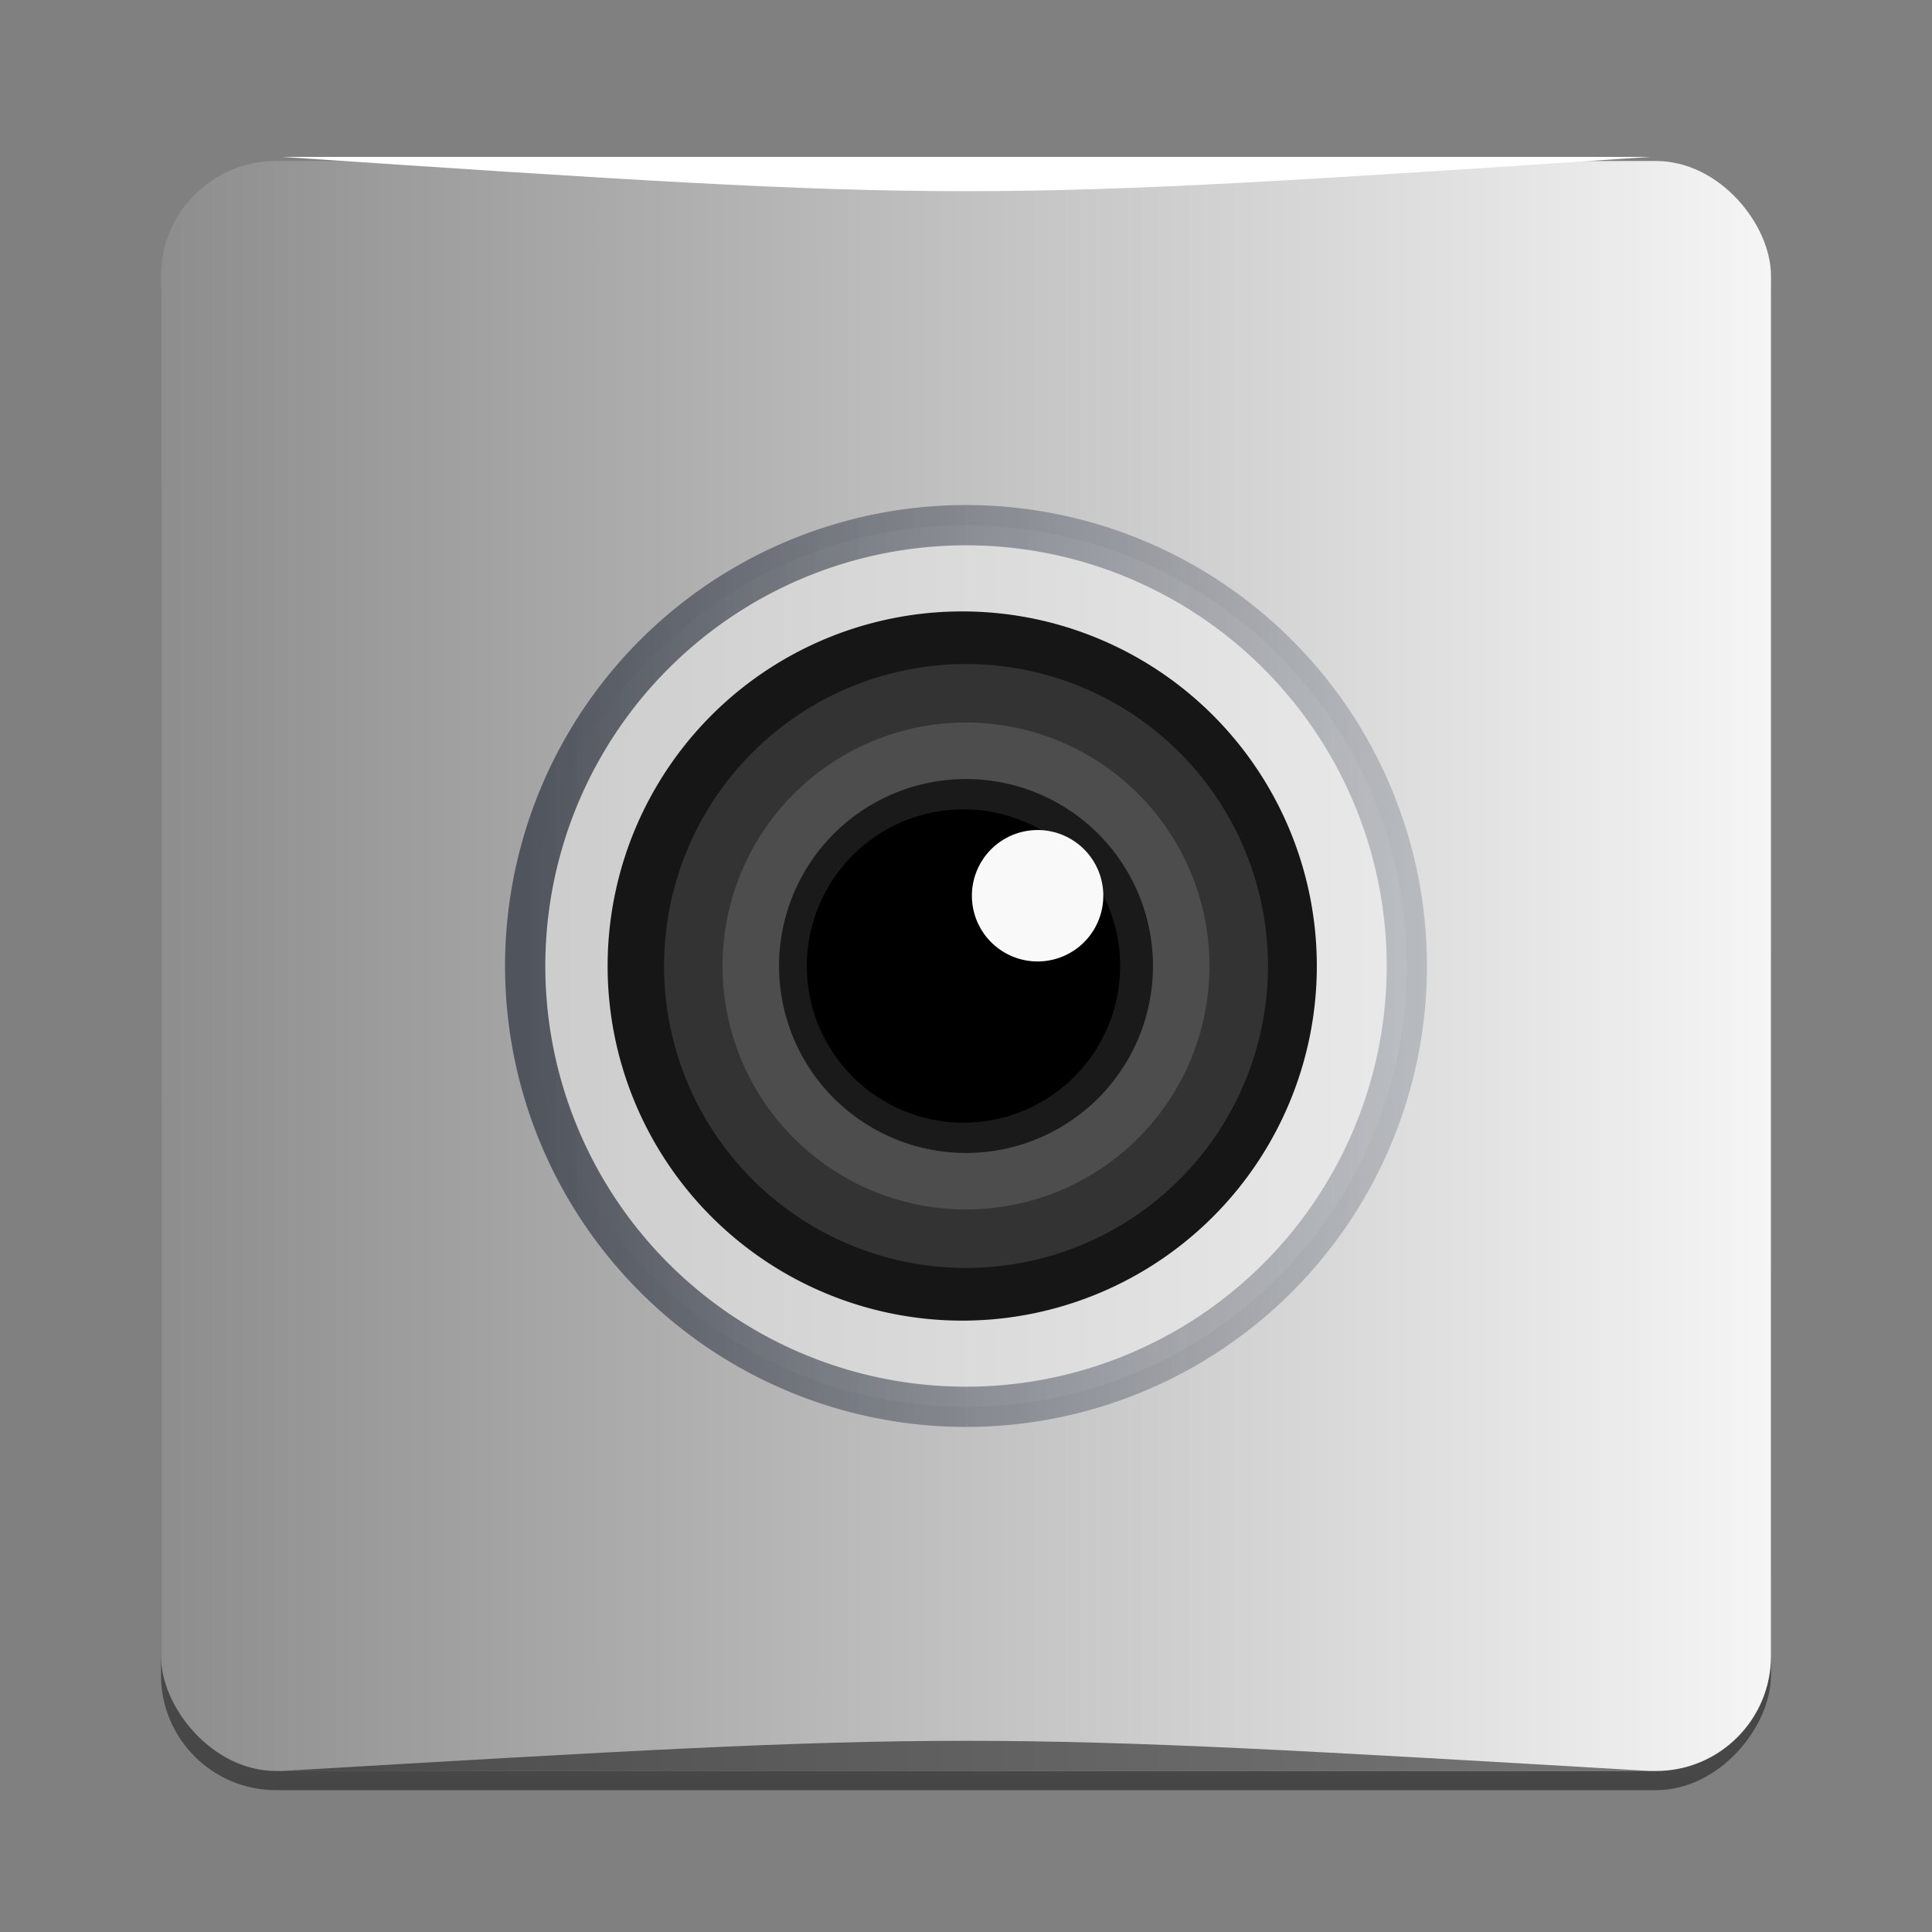 <?xml version="1.0" encoding="UTF-8" standalone="no"?>
<!-- Created with Inkscape (http://www.inkscape.org/) -->

<svg
   xmlns:dc="http://purl.org/dc/elements/1.1/"
   xmlns:cc="http://creativecommons.org/ns#"
   xmlns:rdf="http://www.w3.org/1999/02/22-rdf-syntax-ns#"
   xmlns:svg="http://www.w3.org/2000/svg"
   xmlns="http://www.w3.org/2000/svg"
   xmlns:xlink="http://www.w3.org/1999/xlink"
   xmlns:sodipodi="http://sodipodi.sourceforge.net/DTD/sodipodi-0.dtd"
   xmlns:inkscape="http://www.inkscape.org/namespaces/inkscape"
   id="svg2679"
   height="48"
   width="48"
   version="1.1"
   inkscape:version="0.48.5 r10040"
   sodipodi:docname="camera-web.svg">
  <rect width="100%" height="100%" fill="#808080" stroke="none"/>
  <sodipodi:namedview
     pagecolor="#ffffff"
     bordercolor="#666666"
     borderopacity="1"
     objecttolerance="10"
     gridtolerance="10"
     guidetolerance="10"
     inkscape:pageopacity="0"
     inkscape:pageshadow="2"
     inkscape:window-width="1301"
     inkscape:window-height="744"
     id="namedview72"
     showgrid="true"
     inkscape:zoom="9.8333333"
     inkscape:cx="19.142776"
     inkscape:cy="24.536632"
     inkscape:window-x="65"
     inkscape:window-y="24"
     inkscape:window-maximized="1"
     inkscape:current-layer="svg2679">
    <inkscape:grid
       type="xygrid"
       id="grid3136" />
  </sodipodi:namedview>
  <defs
     id="defs2681">
    <linearGradient
       id="linearGradient3923">
      <stop
         style="stop-color:#50545d;stop-opacity:1;"
         offset="0"
         id="stop3925" />
      <stop
         style="stop-color:#9da1a8;stop-opacity:0.612;"
         offset="1"
         id="stop3927" />
    </linearGradient>
    <linearGradient
       id="linearGradient3915">
      <stop
         style="stop-color:#cccccc;stop-opacity:1;"
         offset="0"
         id="stop3917" />
      <stop
         style="stop-color:#e9e9e9;stop-opacity:1;"
         offset="1"
         id="stop3919" />
    </linearGradient>
    <radialGradient
       id="radialGradient5973"
       gradientUnits="userSpaceOnUse"
       cy="31"
       cx="32.312"
       gradientTransform="matrix(.954 0 0 .954 1.496 1.435)"
       r="2.688">
      <stop
         id="stop8899"
         style="stop-color:#204a87;stop-opacity:0"
         offset="0" />
      <stop
         id="stop8905"
         style="stop-color:#204a87;stop-opacity:0"
         offset=".733" />
      <stop
         id="stop8897"
         style="stop-color:#204a87"
         offset="1" />
    </radialGradient>
    <radialGradient
       id="radialGradient11652"
       gradientUnits="userSpaceOnUse"
       cy="23.077"
       cx="15.071"
       gradientTransform="matrix(1.01 0 0 1.046 -.372 -1.257)"
       r="1.75">
      <stop
         id="stop11648"
         style="stop-color:#fff"
         offset="0" />
      <stop
         id="stop11650"
         style="stop-color:#fff;stop-opacity:0"
         offset="1" />
    </radialGradient>
    <linearGradient
       id="linearGradient3093"
       y2="1.675"
       xlink:href="#linearGradient3087"
       gradientUnits="userSpaceOnUse"
       x2="53.135"
       y1="20.345"
       x1="53.135" />
    <linearGradient
       id="linearGradient3087">
      <stop
         id="stop3089"
         style="stop-color:#fff"
         offset="0" />
      <stop
         id="stop3091"
         style="stop-color:#fff;stop-opacity:0"
         offset="1" />
    </linearGradient>
    <radialGradient
       id="radialGradient6029"
       gradientUnits="userSpaceOnUse"
       cy="13.029"
       cx="29.023"
       gradientTransform="matrix(.02 1.234 -1.161 .019 38.814 -16.181)"
       r="17.012">
      <stop
         id="stop3946"
         style="stop-color:#fff"
         offset="0" />
      <stop
         id="stop3950"
         style="stop-color:#fff"
         offset=".647" />
      <stop
         id="stop3948"
         style="stop-color:#9b9b9b"
         offset="1" />
    </radialGradient>
    <linearGradient
       id="linearGradient7410">
      <stop
         id="stop7412"
         style="stop-color:#555753"
         offset="0" />
      <stop
         id="stop7414"
         style="stop-color:#555753;stop-opacity:0"
         offset="1" />
    </linearGradient>
    <radialGradient
       id="radialGradient3911"
       gradientUnits="userSpaceOnUse"
       cy="17.6"
       cx="20.533"
       gradientTransform="matrix(1.889 -.159 .058 1.564 -19.27 -6.675)"
       r="1.25">
      <stop
         id="stop3907"
         style="stop-color:#0052cb"
         offset="0" />
      <stop
         id="stop3909"
         style="stop-color:#204a87;stop-opacity:0"
         offset="1" />
    </radialGradient>
    <linearGradient
       id="linearGradient3968"
       y2="19.453"
       xlink:href="#linearGradient7410"
       gradientUnits="userSpaceOnUse"
       x2="24.222"
       gradientTransform="matrix(-1.73 0 0 1.73 66.9 -2.65)"
       y1="24.078"
       x1="24.222" />
    <filter
       id="filter3992"
       color-interpolation-filters="sRGB">
      <feGaussianBlur
         id="feGaussianBlur3994"
         stdDeviation="0.57" />
    </filter>
    <clipPath
       id="clipPath4000">
      <path
         id="path4002"
         style="color:#000000;filter:url(#filter3992);stroke:url(#linearGradient4004);stroke-linecap:round;stroke-miterlimit:4.545;enable-background:new;fill:none"
         d="m43.491 21c0 10.207-8.732 18.491-19.491 18.491s-19.491-8.284-19.491-18.491 8.732-18.491 19.491-18.491 19.491 8.284 19.491 18.491z" />
    </clipPath>
    <linearGradient
       id="linearGradient4004"
       y2="40.144"
       gradientUnits="userSpaceOnUse"
       x2="18.901"
       y1="-.284"
       x1="11.382">
      <stop
         id="stop3938"
         style="stop-color:#fff"
         offset="0" />
      <stop
         id="stop3940"
         style="stop-color:#828282"
         offset=".32" />
      <stop
         id="stop3942"
         style="stop-color:#444"
         offset="1" />
    </linearGradient>
    <radialGradient
       id="radialGradient4010"
       gradientUnits="userSpaceOnUse"
       cy="21.83"
       cx="18.491"
       gradientTransform="matrix(1.2429e-8 1.234 -.999 1.1971e-8 36.815 -15.819)"
       r="17.012">
      <stop
         id="stop3829"
         style="stop-color:#fff"
         offset="0" />
      <stop
         id="stop3831"
         style="stop-color:#fff;stop-opacity:0"
         offset="1" />
    </radialGradient>
    <linearGradient
       id="linearGradient4012"
       y2="40.144"
       gradientUnits="userSpaceOnUse"
       x2="18.901"
       y1="-.284"
       x1="11.382">
      <stop
         id="stop4024"
         style="stop-color:#fff"
         offset="0" />
      <stop
         id="stop4026"
         style="stop-color:#828282"
         offset=".074" />
      <stop
         id="stop4028"
         style="stop-color:#444"
         offset="1" />
    </linearGradient>
    <linearGradient
       id="linearGradient3861"
       y2="17.209"
       xlink:href="#linearGradient7410"
       gradientUnits="userSpaceOnUse"
       x2="23.644"
       gradientTransform="matrix(-1.73 0 0 -1.73 62.9 43.768)"
       y1="23.568"
       x1="23.644" />
    <linearGradient
       id="linearGradient3871"
       y2="2"
       xlink:href="#linearGradient7410"
       gradientUnits="userSpaceOnUse"
       x2="24"
       y1="10"
       x1="24" />
    <linearGradient
       id="linearGradient3879"
       y2="34"
       gradientUnits="userSpaceOnUse"
       x2="27"
       y1="34"
       x1="25">
      <stop
         id="stop3875"
         style="stop-color:#fff"
         offset="0" />
      <stop
         id="stop3877"
         style="stop-color:#fff;stop-opacity:0"
         offset="1" />
    </linearGradient>
    <radialGradient
       id="radialGradient3909"
       gradientUnits="userSpaceOnUse"
       cy="49.031"
       cx="24.193"
       gradientTransform="matrix(1.032 -1.3601e-7 8.951e-8 .679 -.769 12.905)"
       r="22.084">
      <stop
         id="stop3903"
         offset="0" />
      <stop
         id="stop3905"
         style="stop-opacity:0"
         offset="1" />
    </radialGradient>
    <filter
       id="filter3911"
       height="1.528"
       width="1.039"
       color-interpolation-filters="sRGB"
       y="-.264"
       x="-.019">
      <feGaussianBlur
         id="feGaussianBlur3913"
         stdDeviation="0.33" />
    </filter>
    <linearGradient
       id="linearGradient3700"
       y2="18.331"
       xlink:href="#linearGradient3087"
       gradientUnits="userSpaceOnUse"
       x2="24.584"
       y1="39.618"
       x1="24.787" />
    <linearGradient
       id="linearGradient3839"
       y2="44"
       spreadMethod="reflect"
       gradientUnits="userSpaceOnUse"
       x2="5"
       gradientTransform="translate(1)"
       y1="44.124"
       x1="23.505">
      <stop
         id="stop3789"
         style="stop-color:#6c6c6c"
         offset="0" />
      <stop
         id="stop3663"
         style="stop-color:#494949"
         offset=".633" />
      <stop
         id="stop3791"
         style="stop-color:#1e1e1e"
         offset="1" />
    </linearGradient>
    <linearGradient
       id="linearGradient4127">
      <stop
         id="stop4129"
         style="stop-color:#a4a4a4;stop-opacity:1"
         offset="0" />
      <stop
         id="stop4131"
         style="stop-color:#bfbfbf;stop-opacity:1"
         offset="1" />
    </linearGradient>
    <linearGradient
       id="linearGradient4235">
      <stop
         id="stop4237"
         style="stop-color:#5dbc1e;stop-opacity:1"
         offset="0" />
      <stop
         id="stop4239"
         style="stop-color:#acc837;stop-opacity:1"
         offset="1" />
    </linearGradient>
    <linearGradient
       gradientTransform="matrix(0.476,0,0,0.476,1.143,1.143)"
       inkscape:collect="always"
       xlink:href="#linearGradient3641"
       id="linearGradient3234"
       gradientUnits="userSpaceOnUse"
       x1="48"
       y1="80"
       x2="48"
       y2="5.988" />
    <linearGradient
       id="linearGradient3641">
      <stop
         id="stop3643"
         style="stop-color:#0c0c0c;stop-opacity:1"
         offset="0" />
      <stop
         id="stop3645"
         style="stop-color:#373737;stop-opacity:1"
         offset="1" />
    </linearGradient>
    <linearGradient
       gradientTransform="matrix(0.476,0,0,0.476,1.143,1.143)"
       inkscape:collect="always"
       xlink:href="#linearGradient4074"
       id="linearGradient3243"
       gradientUnits="userSpaceOnUse"
       x1="5"
       y1="51"
       x2="90"
       y2="51" />
    <linearGradient
       id="linearGradient4074">
      <stop
         id="stop4076"
         style="stop-color:#8c8c8c;stop-opacity:1"
         offset="0" />
      <stop
         id="stop4078"
         style="stop-color:#f5f5f5;stop-opacity:1"
         offset="1" />
    </linearGradient>
    <linearGradient
       inkscape:collect="always"
       xlink:href="#ButtonShadow-0"
       id="linearGradient3256"
       gradientUnits="userSpaceOnUse"
       gradientTransform="translate(0,-97)"
       x1="32.251"
       y1="6.132"
       x2="32.251"
       y2="90.239" />
    <linearGradient
       x1="45.448"
       y1="92.54"
       x2="45.448"
       y2="7.017"
       id="ButtonShadow-0"
       gradientUnits="userSpaceOnUse"
       gradientTransform="matrix(1.006,0,0,0.994,100,0)">
      <stop
         id="stop3750-8"
         style="stop-color:#000000;stop-opacity:1"
         offset="0" />
      <stop
         id="stop3752-5"
         style="stop-color:#000000;stop-opacity:0.588"
         offset="1" />
    </linearGradient>
    <linearGradient
       y2="90.239"
       x2="32.251"
       y1="6.132"
       x1="32.251"
       gradientTransform="matrix(0.476,0,0,0.476,1.143,-47.333)"
       gradientUnits="userSpaceOnUse"
       id="linearGradient4114"
       xlink:href="#ButtonShadow-0"
       inkscape:collect="always" />
    <linearGradient
       inkscape:collect="always"
       xlink:href="#linearGradient3915"
       id="linearGradient3921"
       x1="13.044"
       y1="24"
       x2="34.949"
       y2="24"
       gradientUnits="userSpaceOnUse" />
    <linearGradient
       inkscape:collect="always"
       xlink:href="#linearGradient3923"
       id="linearGradient3929"
       x1="13.044"
       y1="24"
       x2="34.949"
       y2="24"
       gradientUnits="userSpaceOnUse" />
  </defs>
  <rect
     style="opacity:0.45;fill:url(#linearGradient4114);fill-opacity:1;fill-rule:nonzero;stroke:none;display:inline"
     id="rect3716"
     transform="scale(1,-1)"
     y="-44.476"
     x="4"
     ry="2.857"
     rx="2.857"
     height="40"
     width="40" />
  <rect
     style="fill:url(#linearGradient3243);fill-opacity:1;fill-rule:nonzero;stroke:none"
     id="rect2419"
     y="4"
     x="4"
     ry="2.857"
     rx="2.857"
     height="40"
     width="40" />
  <path
     inkscape:connector-curvature="0"
     style="fill:url(#linearGradient3921);fill-opacity:1;stroke:url(#linearGradient3929)"
     id="path3697"
     d="M 24,13.048 A 10.952,10.952 0 1 0 24,34.952 10.952,10.952 0 0 0 24,13.048 z" />
  <path
     inkscape:connector-curvature="0"
     style="fill:#161616;fill-opacity:1;stroke:none"
     id="path3742"
     d="m 24,32.81 a 8.81,8.81 0 1 1 0,-17.619 8.81,8.81 0 0 1 0,17.619 z" />
  <path
     d="m 24,31.502 a 7.502,7.502 0 1 1 0,-15.004 7.502,7.502 0 0 1 0,15.004 z"
     id="path4044"
     style="fill:#333333;fill-opacity:1;stroke:none"
     inkscape:connector-curvature="0" />
  <path
     inkscape:connector-curvature="0"
     style="fill:#4d4d4d;fill-opacity:1;stroke:none"
     id="path4046"
     d="m 24,30.049 a 6.049,6.049 0 1 1 0,-12.098 6.049,6.049 0 0 1 0,12.098 z" />
  <path
     d="m 24,28.645 a 4.645,4.645 0 1 1 0,-9.29 4.645,4.645 0 0 1 0,9.29 z"
     id="path4048"
     style="fill:#1a1a1a;fill-opacity:1;stroke:none"
     inkscape:connector-curvature="0" />
  <path
     inkscape:connector-curvature="0"
     style="fill:#000000;fill-opacity:1;stroke:none"
     id="path4050"
     d="m 24,27.892 a 3.892,3.892 0 1 1 0,-7.783 3.892,3.892 0 0 1 0,7.783 z" />
  <path
     d="m 25.779,23.887 a 1.632,1.632 0 1 1 0,-3.265 1.632,1.632 0 0 1 0,3.265 z"
     id="path4052"
     style="fill:#f9f9f9;fill-opacity:1;stroke:none"
     inkscape:connector-curvature="0" />
  <path
     style="opacity:0.5;fill:#000000;fill-opacity:1;stroke:none"
     d="m 7,44 0,0 c 17,-1 17,-1 34,0 z"
     id="path3257"
     inkscape:connector-curvature="0"
     sodipodi:nodetypes="cccc" />
  <path
     sodipodi:nodetypes="cccc"
     inkscape:connector-curvature="0"
     id="path4027"
     d="m 7,3.898 0,0 c 17,1.136 17,1.136 34,0 z"
     style="fill:#ffffff;fill-opacity:1;stroke:none" />
</svg>
